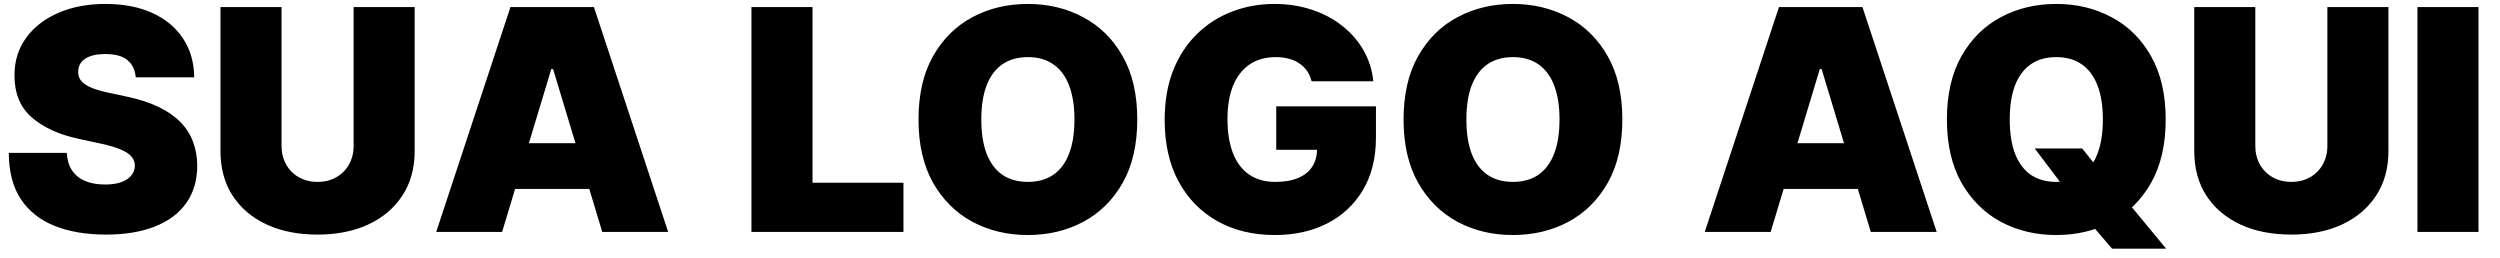 <svg width="97" height="10" viewBox="0 0 97 10" fill="none" xmlns="http://www.w3.org/2000/svg">
<path d="M5.267 3C5.244 2.716 5.138 2.494 4.947 2.335C4.76 2.176 4.474 2.097 4.091 2.097C3.847 2.097 3.646 2.126 3.49 2.186C3.337 2.243 3.223 2.321 3.149 2.42C3.075 2.52 3.037 2.634 3.034 2.761C3.028 2.866 3.047 2.962 3.089 3.047C3.135 3.129 3.206 3.205 3.303 3.273C3.399 3.338 3.523 3.398 3.673 3.452C3.824 3.506 4.003 3.554 4.21 3.597L4.926 3.75C5.409 3.852 5.822 3.987 6.166 4.155C6.51 4.322 6.791 4.52 7.01 4.747C7.229 4.972 7.389 5.224 7.491 5.506C7.597 5.787 7.651 6.094 7.653 6.426C7.651 7 7.507 7.486 7.223 7.884C6.939 8.281 6.533 8.584 6.004 8.791C5.479 8.999 4.847 9.102 4.108 9.102C3.349 9.102 2.688 8.99 2.122 8.766C1.56 8.541 1.122 8.196 0.81 7.73C0.5 7.261 0.344 6.662 0.341 5.932H2.591C2.605 6.199 2.672 6.423 2.791 6.605C2.911 6.787 3.078 6.925 3.294 7.018C3.513 7.112 3.773 7.159 4.074 7.159C4.327 7.159 4.538 7.128 4.709 7.065C4.879 7.003 5.009 6.916 5.097 6.805C5.185 6.695 5.23 6.568 5.233 6.426C5.23 6.293 5.186 6.176 5.101 6.077C5.018 5.974 4.882 5.884 4.692 5.804C4.501 5.722 4.244 5.645 3.92 5.574L3.051 5.386C2.278 5.219 1.669 4.939 1.223 4.547C0.78 4.152 0.56 3.614 0.562 2.932C0.56 2.378 0.707 1.893 1.006 1.479C1.307 1.061 1.723 0.736 2.254 0.503C2.788 0.27 3.401 0.153 4.091 0.153C4.795 0.153 5.405 0.271 5.919 0.507C6.433 0.743 6.83 1.075 7.108 1.504C7.389 1.93 7.531 2.429 7.534 3H5.267ZM13.72 0.273H16.089V5.864C16.089 6.528 15.93 7.104 15.611 7.589C15.296 8.072 14.856 8.446 14.29 8.71C13.725 8.972 13.069 9.102 12.322 9.102C11.569 9.102 10.91 8.972 10.345 8.71C9.779 8.446 9.339 8.072 9.023 7.589C8.711 7.104 8.555 6.528 8.555 5.864V0.273H10.924V5.659C10.924 5.929 10.984 6.17 11.103 6.384C11.222 6.594 11.387 6.759 11.597 6.878C11.81 6.997 12.052 7.057 12.322 7.057C12.595 7.057 12.836 6.997 13.046 6.878C13.256 6.759 13.421 6.594 13.54 6.384C13.66 6.17 13.72 5.929 13.72 5.659V0.273ZM19.482 9H16.925L19.806 0.273H23.044L25.925 9H23.368L21.459 2.676H21.391L19.482 9ZM19.005 5.557H23.811V7.33H19.005V5.557ZM29.156 9V0.273H31.526V7.091H35.054V9H29.156ZM44.126 4.636C44.126 5.608 43.938 6.428 43.56 7.095C43.182 7.76 42.672 8.264 42.03 8.608C41.388 8.949 40.672 9.119 39.882 9.119C39.087 9.119 38.368 8.947 37.726 8.604C37.087 8.257 36.578 7.751 36.2 7.087C35.825 6.419 35.638 5.602 35.638 4.636C35.638 3.665 35.825 2.847 36.2 2.182C36.578 1.514 37.087 1.01 37.726 0.669C38.368 0.325 39.087 0.153 39.882 0.153C40.672 0.153 41.388 0.325 42.03 0.669C42.672 1.01 43.182 1.514 43.56 2.182C43.938 2.847 44.126 3.665 44.126 4.636ZM41.689 4.636C41.689 4.114 41.619 3.673 41.48 3.315C41.344 2.955 41.141 2.682 40.871 2.497C40.604 2.31 40.274 2.216 39.882 2.216C39.49 2.216 39.159 2.31 38.889 2.497C38.622 2.682 38.419 2.955 38.28 3.315C38.144 3.673 38.075 4.114 38.075 4.636C38.075 5.159 38.144 5.601 38.28 5.962C38.419 6.32 38.622 6.592 38.889 6.78C39.159 6.964 39.49 7.057 39.882 7.057C40.274 7.057 40.604 6.964 40.871 6.78C41.141 6.592 41.344 6.32 41.48 5.962C41.619 5.601 41.689 5.159 41.689 4.636ZM50.89 3.153C50.853 3.003 50.795 2.871 50.716 2.757C50.636 2.641 50.537 2.543 50.417 2.463C50.301 2.381 50.164 2.32 50.008 2.28C49.855 2.237 49.686 2.216 49.501 2.216C49.103 2.216 48.764 2.311 48.483 2.501C48.204 2.692 47.991 2.966 47.843 3.324C47.699 3.682 47.626 4.114 47.626 4.619C47.626 5.131 47.696 5.568 47.835 5.932C47.974 6.295 48.181 6.574 48.457 6.767C48.733 6.96 49.075 7.057 49.484 7.057C49.845 7.057 50.145 7.004 50.383 6.899C50.625 6.794 50.805 6.645 50.924 6.452C51.044 6.259 51.103 6.031 51.103 5.77L51.512 5.812H49.518V4.125H53.387V5.335C53.387 6.131 53.218 6.811 52.88 7.376C52.545 7.939 52.082 8.371 51.491 8.672C50.903 8.97 50.228 9.119 49.467 9.119C48.617 9.119 47.872 8.939 47.23 8.578C46.588 8.217 46.086 7.703 45.725 7.036C45.367 6.368 45.189 5.574 45.189 4.653C45.189 3.932 45.298 3.293 45.517 2.736C45.738 2.179 46.045 1.709 46.437 1.325C46.829 0.939 47.282 0.648 47.797 0.452C48.311 0.253 48.862 0.153 49.45 0.153C49.967 0.153 50.447 0.227 50.89 0.375C51.336 0.52 51.73 0.727 52.071 0.997C52.414 1.264 52.691 1.581 52.902 1.947C53.112 2.314 53.24 2.716 53.285 3.153H50.89ZM62.947 4.636C62.947 5.608 62.758 6.428 62.38 7.095C62.002 7.76 61.492 8.264 60.85 8.608C60.208 8.949 59.492 9.119 58.702 9.119C57.907 9.119 57.188 8.947 56.546 8.604C55.907 8.257 55.398 7.751 55.021 7.087C54.646 6.419 54.458 5.602 54.458 4.636C54.458 3.665 54.646 2.847 55.021 2.182C55.398 1.514 55.907 1.01 56.546 0.669C57.188 0.325 57.907 0.153 58.702 0.153C59.492 0.153 60.208 0.325 60.85 0.669C61.492 1.01 62.002 1.514 62.38 2.182C62.758 2.847 62.947 3.665 62.947 4.636ZM60.509 4.636C60.509 4.114 60.44 3.673 60.3 3.315C60.164 2.955 59.961 2.682 59.691 2.497C59.424 2.31 59.094 2.216 58.702 2.216C58.31 2.216 57.979 2.31 57.709 2.497C57.443 2.682 57.239 2.955 57.1 3.315C56.964 3.673 56.896 4.114 56.896 4.636C56.896 5.159 56.964 5.601 57.1 5.962C57.239 6.32 57.443 6.592 57.709 6.78C57.979 6.964 58.31 7.057 58.702 7.057C59.094 7.057 59.424 6.964 59.691 6.78C59.961 6.592 60.164 6.32 60.3 5.962C60.44 5.601 60.509 5.159 60.509 4.636ZM68.701 9H66.144L69.025 0.273H72.263L75.144 9H72.587L70.678 2.676H70.61L68.701 9ZM68.223 5.557H73.03V7.33H68.223V5.557ZM78.949 5.761H80.79L81.455 6.597L82.58 7.875L84.046 9.648H81.949L80.909 8.438L80.211 7.432L78.949 5.761ZM84.029 4.636C84.029 5.608 83.84 6.428 83.462 7.095C83.084 7.76 82.574 8.264 81.932 8.608C81.29 8.949 80.574 9.119 79.784 9.119C78.989 9.119 78.27 8.947 77.628 8.604C76.989 8.257 76.481 7.751 76.103 7.087C75.728 6.419 75.54 5.602 75.54 4.636C75.54 3.665 75.728 2.847 76.103 2.182C76.481 1.514 76.989 1.01 77.628 0.669C78.27 0.325 78.989 0.153 79.784 0.153C80.574 0.153 81.29 0.325 81.932 0.669C82.574 1.01 83.084 1.514 83.462 2.182C83.84 2.847 84.029 3.665 84.029 4.636ZM81.591 4.636C81.591 4.114 81.522 3.673 81.382 3.315C81.246 2.955 81.043 2.682 80.773 2.497C80.506 2.31 80.177 2.216 79.784 2.216C79.392 2.216 79.061 2.31 78.791 2.497C78.525 2.682 78.321 2.955 78.182 3.315C78.046 3.673 77.978 4.114 77.978 4.636C77.978 5.159 78.046 5.601 78.182 5.962C78.321 6.32 78.525 6.592 78.791 6.78C79.061 6.964 79.392 7.057 79.784 7.057C80.177 7.057 80.506 6.964 80.773 6.78C81.043 6.592 81.246 6.32 81.382 5.962C81.522 5.601 81.591 5.159 81.591 4.636ZM90.302 0.273H92.671V5.864C92.671 6.528 92.512 7.104 92.194 7.589C91.878 8.072 91.438 8.446 90.873 8.71C90.307 8.972 89.651 9.102 88.904 9.102C88.151 9.102 87.492 8.972 86.927 8.71C86.361 8.446 85.921 8.072 85.606 7.589C85.293 7.104 85.137 6.528 85.137 5.864V0.273H87.506V5.659C87.506 5.929 87.566 6.17 87.685 6.384C87.804 6.594 87.969 6.759 88.179 6.878C88.392 6.997 88.634 7.057 88.904 7.057C89.177 7.057 89.418 6.997 89.628 6.878C89.838 6.759 90.003 6.594 90.123 6.384C90.242 6.17 90.302 5.929 90.302 5.659V0.273ZM96.166 0.273V9H93.797V0.273H96.166Z" fill="black"/>
</svg>
